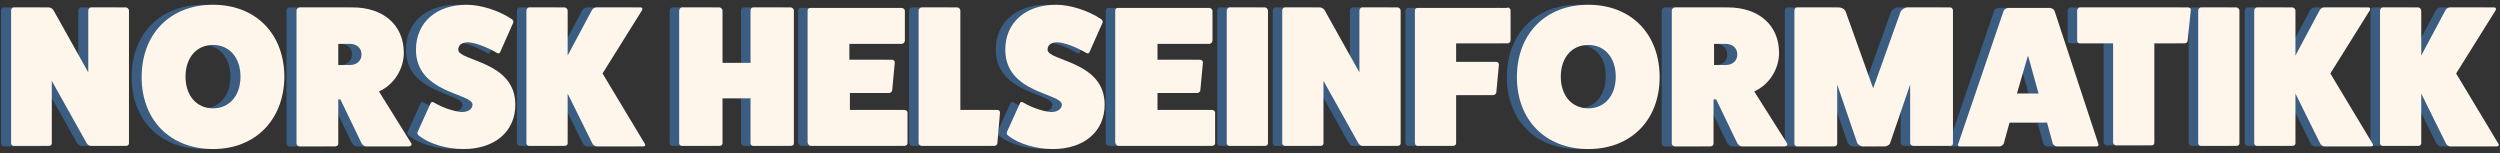 <?xml version="1.0" encoding="UTF-8"?>
<svg width="473px" height="29px" viewBox="0 0 473 29" version="1.1" xmlns="http://www.w3.org/2000/svg" xmlns:xlink="http://www.w3.org/1999/xlink">
    <rect x="0" y="0" width="473" height="29" fill="#333333" stroke="none"/>
    <!-- Generator: Sketch 42 (36781) - http://www.bohemiancoding.com/sketch -->
    <title>Norsk Helseinfo</title>
    <desc>Created with Sketch.</desc>
    <defs></defs>
    <g id="Page-1" stroke="none" stroke-width="1" fill="none" fill-rule="evenodd">
        <g id="Artboard" transform="translate(-7120, -16127)" fill-rule="nonzero">
            <g id="10_kilder-copy" transform="translate(7119, 15829)">
                <g id="Norsk-Helseinfo" transform="translate(1, 298)">
                    <g id="Shadow" fill="#3A5D81">
                        <path d="M22,1.4 C22.3,1.4 22.6,1.7 22.6,2 L22.6,27.1 C22.6,27.4 22.4,27.6 22,27.6 L15.4,27.6 C15.1,27.6 14.8,27.4 14.6,27.1 L8,15.4 L8,27.2 C8,27.5 7.8,27.7 7.4,27.7 L0.7,27.7 C0.4,27.7 0.2,27.4 0.2,27.2 L0.2,2 C0.2,1.7 0.4,1.4 0.7,1.4 L7.3,1.4 C7.6,1.4 8,1.6 8.2,1.9 L14.8,13.7 L14.8,2 C14.8,1.7 15.1,1.4 15.3,1.4 L22,1.4 Z" id="Shape"></path>
                        <path d="M38.4,28.2 C30.3,28.2 24.9,22.7 24.9,14.6 C24.9,6.4 30.3,0.9 38.4,0.9 C46.5,0.9 51.9,6.4 51.9,14.6 C51.9,22.7 46.5,28.2 38.4,28.2 Z M38.4,8.5 C35.3,8.5 33.2,10.9 33.2,14.5 C33.2,18.1 35.3,20.5 38.4,20.5 C41.5,20.5 43.6,18.1 43.6,14.5 C43.6,10.9 41.5,8.5 38.4,8.5 Z" id="Shape"></path>
                        <path d="M76,27.1 C76.2,27.4 75.9,27.7 75.6,27.7 L67.5,27.7 C67.1,27.7 66.8,27.4 66.6,27.1 L62.6,18.8 L62.1,18.8 L62.1,27.2 C62.1,27.5 61.8,27.7 61.5,27.7 L54.8,27.7 C54.5,27.7 54.2,27.4 54.2,27.2 L54.2,2 C54.2,1.7 54.5,1.4 54.8,1.4 L64.8,1.4 C70.7,1.4 74.5,4.8 74.5,10 C74.5,13 72.7,16 69.8,17.3 L76,27.1 Z M64.4,12.3 C65.7,12.3 66.6,11.5 66.6,10.3 C66.6,9.1 65.7,8.3 64.4,8.3 L62.2,8.3 L62.2,12.3 L64.4,12.3 Z" id="Shape"></path>
                        <path d="M79.5,19.7 C79.6,19.3 79.9,19.2 80.2,19.4 C81.9,20.4 84,21.1 85.5,21.2 C86.7,21.2 87.5,20.6 87.5,19.8 C87.5,17.6 76.8,17.7 76.8,9.4 C76.8,4.3 80.6,0.9 86.4,0.9 C89.1,0.9 92.5,2 94.9,3.6 C95.2,3.8 95.3,4.1 95.2,4.3 L92.8,9.7 C92.7,10.1 92.4,10.2 92.1,10 C90.2,8.9 88.1,8.1 86.7,8 C85.5,8 84.8,8.5 84.8,9.4 C84.8,11.6 95.6,11.5 95.6,19.8 C95.6,24.9 91.7,28.2 85.8,28.2 C82.6,28.2 79.3,27.2 77.4,25.7 C77.1,25.5 77,25.2 77.1,25 L79.5,19.7 Z" id="Shape"></path>
                        <path d="M120.2,27.2 C120.4,27.5 120.2,27.7 119.9,27.7 L111.1,27.7 C110.8,27.7 110.5,27.5 110.3,27.2 L105.6,17.7 L105.6,27.1 C105.6,27.4 105.4,27.6 105,27.6 L98.3,27.6 C98,27.6 97.8,27.3 97.8,27.1 L97.8,2 C97.8,1.7 98.1,1.4 98.3,1.4 L105,1.4 C105.3,1.4 105.6,1.7 105.6,2 L105.6,10.5 L110.2,1.9 C110.4,1.6 110.7,1.4 111.1,1.4 L119.4,1.4 C119.7,1.4 119.8,1.6 119.7,1.9 L112.2,13.9 L120.2,27.2 Z" id="Shape"></path>
                        <path d="M147.8,1.4 C148.1,1.4 148.4,1.7 148.4,2 L148.4,27.1 C148.4,27.4 148.2,27.6 147.8,27.6 L140.7,27.6 C140.4,27.6 140.2,27.3 140.2,27.1 L140.2,18.6 L134.9,18.6 L134.9,27.1 C134.9,27.4 134.7,27.6 134.3,27.6 L127.2,27.6 C126.9,27.6 126.7,27.3 126.7,27.1 L126.7,2 C126.7,1.7 127,1.4 127.2,1.4 L134.3,1.4 C134.6,1.4 134.9,1.7 134.9,2 L134.9,11.9 L140.2,11.9 L140.2,2 C140.2,1.7 140.4,1.4 140.7,1.4 L147.8,1.4 Z" id="Shape"></path>
                        <path d="M169.3,20.8 C169.6,20.8 169.9,21 169.9,21.3 L169.9,27.1 C169.9,27.4 169.6,27.6 169.3,27.6 L151.6,27.6 C151.3,27.6 151.1,27.3 151,27 L151,2 C151,1.7 151.2,1.5 151.5,1.5 L168.8,1.5 C169.1,1.5 169.4,1.8 169.4,2 L169.4,7.7 C169.4,8 169.1,8.3 168.8,8.3 L158.9,8.3 L158.9,11.3 L167,11.3 C167.3,11.3 167.5,11.6 167.5,11.8 L167,17.1 C167,17.3 166.7,17.6 166.4,17.6 L159,17.6 L159,20.8 L169.3,20.8 Z" id="Shape"></path>
                        <path d="M186.9,20.8 C187.2,20.8 187.4,21 187.4,21.3 L186.9,27.1 C186.9,27.4 186.6,27.6 186.3,27.6 L172.6,27.6 C172.3,27.6 172,27.3 172,27.1 L172,2 C172,1.7 172.3,1.4 172.6,1.4 L179.3,1.4 C179.6,1.4 179.9,1.7 179.9,2 L179.9,20.8 L186.9,20.8 Z" id="Shape"></path>
                        <path d="M191.1,19.7 C191.2,19.3 191.5,19.2 191.8,19.4 C193.5,20.4 195.6,21.1 197.1,21.2 C198.3,21.2 199.1,20.6 199.1,19.8 C199.1,17.6 188.4,17.7 188.4,9.4 C188.4,4.3 192.2,0.9 198,0.9 C200.7,0.9 204.1,2 206.5,3.6 C206.8,3.8 206.9,4.1 206.8,4.3 L204.4,9.7 C204.3,10.1 204,10.2 203.7,10 C201.8,8.9 199.7,8.1 198.3,8 C197.1,8 196.4,8.5 196.4,9.4 C196.4,11.6 207.2,11.5 207.2,19.8 C207.2,24.9 203.3,28.2 197.4,28.2 C194.2,28.2 190.9,27.2 189,25.7 C188.7,25.5 188.6,25.2 188.7,25 L191.1,19.7 Z" id="Shape"></path>
                        <path d="M227.5,20.8 C227.8,20.8 228.1,21 228.1,21.3 L228.1,27.1 C228.1,27.4 227.8,27.6 227.5,27.6 L209.8,27.6 C209.5,27.6 209.3,27.3 209.2,27 L209.2,2 C209.2,1.7 209.4,1.5 209.7,1.5 L227,1.5 C227.3,1.5 227.6,1.8 227.6,2 L227.6,7.7 C227.6,8 227.3,8.3 227,8.3 L217.1,8.3 L217.1,11.3 L225.2,11.3 C225.5,11.3 225.7,11.6 225.7,11.8 L225.2,17.1 C225.2,17.3 224.9,17.6 224.6,17.6 L217.2,17.6 L217.2,20.8 L227.5,20.8 Z" id="Shape"></path>
                        <path d="M237.5,1.4 C237.8,1.4 238.1,1.7 238.1,2 L238.1,27.1 C238.1,27.4 237.9,27.6 237.5,27.6 L230.8,27.6 C230.5,27.6 230.3,27.3 230.3,27.1 L230.3,2 C230.3,1.7 230.6,1.4 230.8,1.4 L237.5,1.4 Z" id="Shape"></path>
                        <path d="M262.6,1.4 C262.9,1.4 263.2,1.7 263.2,2 L263.2,27.1 C263.2,27.4 263,27.6 262.6,27.6 L256,27.6 C255.7,27.6 255.4,27.4 255.2,27.1 L248.6,15.3 L248.6,27.1 C248.6,27.4 248.4,27.6 248,27.6 L241.3,27.6 C241,27.6 240.8,27.3 240.8,27.1 L240.8,2 C240.8,1.7 241,1.4 241.3,1.4 L247.9,1.4 C248.2,1.4 248.6,1.6 248.8,1.9 L255.4,13.7 L255.4,2 C255.4,1.7 255.7,1.4 255.9,1.4 L262.6,1.4 Z" id="Shape"></path>
                        <path d="M283.4,1.4 C283.7,1.4 284,1.7 284,1.9 L284,7.6 C284,7.9 283.8,8.2 283.4,8.2 L273.7,8.2 L273.7,11.7 L281.3,11.7 C281.6,11.7 281.8,12 281.8,12.2 L281.3,17.5 C281.3,17.7 281,18 280.7,18 L273.7,18 L273.7,27.1 C273.7,27.4 273.4,27.6 273.1,27.6 L266.4,27.6 C266.1,27.6 265.9,27.3 265.9,27 L265.9,2 C265.9,1.7 266.1,1.5 266.4,1.5 L283.4,1.5 L283.4,1.4 Z" id="Shape"></path>
                        <path d="M298.6,28.2 C290.5,28.2 285.1,22.7 285.1,14.6 C285.1,6.4 290.5,0.9 298.6,0.9 C306.7,0.9 312.1,6.4 312.1,14.6 C312.1,22.7 306.7,28.2 298.6,28.2 Z M298.6,8.5 C295.5,8.5 293.4,10.9 293.4,14.5 C293.4,18.1 295.5,20.5 298.6,20.5 C301.7,20.5 303.8,18.1 303.8,14.5 C303.9,10.9 301.8,8.5 298.6,8.5 Z" id="Shape"></path>
                        <path d="M336.2,27.1 C336.4,27.4 336.1,27.7 335.8,27.7 L327.7,27.7 C327.3,27.7 327,27.4 326.8,27.1 L322.8,18.8 L322.3,18.8 L322.3,27.2 C322.3,27.5 322,27.7 321.7,27.7 L315,27.7 C314.7,27.7 314.4,27.4 314.4,27.2 L314.4,2 C314.4,1.7 314.7,1.4 315,1.4 L325,1.4 C330.9,1.4 334.7,4.8 334.7,10 C334.7,13 332.9,16 330,17.3 L336.2,27.1 Z M324.6,12.3 C325.9,12.3 326.8,11.5 326.8,10.3 C326.8,9.1 325.9,8.3 324.6,8.3 L322.4,8.3 L322.4,12.3 L324.6,12.3 Z" id="Shape"></path>
                        <path d="M367.2,1.4 C367.5,1.4 367.7,1.7 367.7,2 L367.7,27.1 C367.7,27.4 367.5,27.6 367.2,27.6 L360.2,27.6 C359.9,27.6 359.6,27.3 359.6,27.1 L359.6,16 L355.8,27.1 C355.7,27.4 355.2,27.7 354.8,27.7 L350.6,27.7 C350.3,27.7 349.8,27.4 349.6,27.1 L345.8,16 L345.8,27.2 C345.8,27.5 345.5,27.7 345.2,27.7 L338.2,27.7 C337.9,27.7 337.7,27.4 337.7,27.2 L337.7,2 C337.7,1.7 337.9,1.4 338.2,1.4 L346.1,1.4 C346.6,1.4 347.2,1.7 347.4,2.2 L352.6,16.7 L357.8,2.2 C358,1.8 358.6,1.4 359.1,1.4 L367.2,1.4 Z" id="Shape"></path>
                        <path d="M395.2,27.2 C395.3,27.4 395.2,27.7 394.9,27.7 L387.4,27.7 C387.1,27.7 386.8,27.5 386.6,27.2 L385.5,23.2 L378.4,23.2 L377.3,27.2 C377.1,27.5 376.8,27.7 376.5,27.7 L369,27.7 C368.7,27.7 368.5,27.4 368.7,27.2 L377.3,2 C377.4,1.8 377.8,1.5 378.2,1.5 L386,1.5 C386.4,1.5 386.8,1.8 386.9,2 L395.2,27.2 Z M381.8,10.5 L379.7,17.7 L383.8,17.7 L381.8,10.5 Z" id="Shape"></path>
                        <path d="M412.2,1.4 C412.5,1.4 412.8,1.7 412.7,1.9 L412.1,7.7 C412.1,8 411.8,8.2 411.5,8.2 L405.8,8.2 L405.8,27 C405.8,27.3 405.6,27.5 405.3,27.5 L398.6,27.5 C398.3,27.5 398,27.2 398,27 L398,8.2 L391.7,8.2 C391.4,8.2 391.2,8 391.2,7.7 L391.2,2 C391.2,1.7 391.5,1.4 391.7,1.4 L412.2,1.4 Z" id="Shape"></path>
                        <path d="M421.3,1.4 C421.6,1.4 421.9,1.7 421.9,2 L421.9,27.1 C421.9,27.4 421.7,27.6 421.3,27.6 L414.6,27.6 C414.3,27.6 414.1,27.3 414.1,27.1 L414.1,2 C414.1,1.7 414.4,1.4 414.6,1.4 L421.3,1.4 Z" id="Shape"></path>
                        <path d="M447,27.2 C447.2,27.5 447,27.7 446.7,27.7 L438,27.7 C437.7,27.7 437.4,27.5 437.2,27.2 L432.5,17.7 L432.5,27.1 C432.5,27.4 432.3,27.6 431.9,27.6 L425.2,27.6 C424.9,27.6 424.7,27.3 424.7,27.1 L424.7,2 C424.7,1.7 425,1.4 425.2,1.4 L431.9,1.4 C432.2,1.4 432.5,1.7 432.5,2 L432.5,10.5 L437.1,1.9 C437.3,1.6 437.6,1.4 438,1.4 L446.3,1.4 C446.6,1.4 446.7,1.6 446.6,1.9 L439.1,13.9 L447,27.2 Z" id="Shape"></path>
                        <path d="M470.9,27.2 C471.1,27.5 470.9,27.7 470.6,27.7 L461.8,27.7 C461.5,27.7 461.2,27.5 461,27.2 L456.3,17.7 L456.3,27.1 C456.3,27.4 456.1,27.6 455.7,27.6 L449,27.6 C448.7,27.6 448.5,27.3 448.5,27.1 L448.5,2 C448.5,1.7 448.8,1.4 449,1.4 L455.7,1.4 C456,1.4 456.3,1.7 456.3,2 L456.3,10.5 L460.9,1.9 C461.1,1.6 461.4,1.4 461.8,1.4 L470.1,1.4 C470.4,1.4 470.5,1.6 470.4,1.9 L462.9,13.9 L470.9,27.2 Z" id="Shape"></path>
                    </g>
                    <g id="Group" transform="translate(2, 0)" fill="#FFF6EB">
                        <path d="M21.8,1.4 C22.1,1.4 22.4,1.7 22.4,2 L22.4,27.1 C22.4,27.4 22.2,27.6 21.8,27.6 L15.2,27.6 C14.9,27.6 14.6,27.4 14.4,27.1 L7.8,15.3 L7.8,27.1 C7.8,27.4 7.6,27.6 7.2,27.6 L0.6,27.6 C0.3,27.6 0.1,27.3 0.1,27.1 L0.1,2 C0.1,1.7 0.3,1.4 0.6,1.4 L7.2,1.4 C7.5,1.4 7.9,1.6 8.1,1.9 L14.7,13.7 L14.7,2 C14.7,1.7 15,1.4 15.2,1.4 L21.8,1.4 Z" id="Shape"></path>
                        <path d="M38.3,28.2 C30.2,28.2 24.8,22.7 24.8,14.6 C24.8,6.4 30.2,0.9 38.3,0.9 C46.4,0.9 51.8,6.4 51.8,14.6 C51.7,22.7 46.3,28.2 38.3,28.2 Z M38.3,8.5 C35.2,8.5 33.1,10.9 33.1,14.5 C33.1,18.1 35.2,20.5 38.3,20.5 C41.4,20.5 43.5,18.1 43.5,14.5 C43.5,10.9 41.4,8.5 38.3,8.5 Z" id="Shape"></path>
                        <path d="M75.8,27.1 C76,27.4 75.7,27.7 75.4,27.7 L67.3,27.7 C66.9,27.7 66.6,27.4 66.4,27.1 L62.4,18.8 L62,18.8 L62,27.2 C62,27.5 61.7,27.7 61.4,27.7 L54.7,27.7 C54.4,27.7 54.1,27.4 54.1,27.2 L54.1,2 C54.1,1.7 54.4,1.4 54.7,1.4 L64.7,1.4 C70.6,1.4 74.4,4.8 74.4,10 C74.4,13 72.6,16 69.7,17.3 L75.8,27.1 Z M64.2,12.3 C65.5,12.3 66.4,11.5 66.4,10.3 C66.4,9.1 65.5,8.3 64.2,8.3 L62,8.3 L62,12.3 L64.2,12.3 Z" id="Shape"></path>
                        <path d="M79.4,19.7 C79.5,19.3 79.8,19.2 80.1,19.4 C81.8,20.4 83.9,21.1 85.4,21.2 C86.6,21.2 87.4,20.6 87.4,19.8 C87.4,17.6 76.7,17.7 76.7,9.4 C76.7,4.3 80.5,0.9 86.3,0.9 C89,0.9 92.4,2 94.8,3.6 C95.1,3.8 95.2,4.1 95.1,4.3 L92.7,9.7 C92.6,10.1 92.3,10.2 92,10 C90.1,8.9 88,8.1 86.6,8 C85.4,8 84.7,8.5 84.7,9.4 C84.7,11.6 95.5,11.5 95.5,19.8 C95.5,24.9 91.6,28.2 85.7,28.2 C82.5,28.2 79.2,27.2 77.3,25.7 C77,25.5 76.9,25.2 77,25 L79.4,19.7 Z" id="Shape"></path>
                        <path d="M120,27.2 C120.2,27.5 120,27.7 119.7,27.7 L110.9,27.7 C110.6,27.7 110.3,27.5 110.1,27.2 L105.4,17.7 L105.4,27.1 C105.4,27.4 105.2,27.6 104.8,27.6 L98.1,27.6 C97.8,27.6 97.6,27.3 97.6,27.1 L97.6,2 C97.6,1.7 97.9,1.4 98.1,1.4 L104.8,1.4 C105.1,1.4 105.4,1.7 105.4,2 L105.4,10.5 L110,1.9 C110.2,1.6 110.5,1.4 110.9,1.4 L119.2,1.4 C119.5,1.4 119.6,1.6 119.5,1.9 L112,13.9 L120,27.2 Z" id="Shape"></path>
                        <path d="M147.6,1.4 C147.9,1.4 148.2,1.7 148.2,2 L148.2,27.1 C148.2,27.4 148,27.6 147.6,27.6 L140.5,27.6 C140.2,27.6 140,27.3 140,27.1 L140,18.6 L134.7,18.6 L134.7,27.1 C134.7,27.4 134.5,27.6 134.1,27.6 L127,27.6 C126.7,27.6 126.5,27.3 126.5,27.1 L126.5,2 C126.5,1.7 126.8,1.4 127,1.4 L134.1,1.4 C134.4,1.4 134.7,1.7 134.7,2 L134.7,11.9 L140,11.9 L140,2 C140,1.7 140.2,1.4 140.5,1.4 L147.6,1.4 Z" id="Shape"></path>
                        <path d="M169.1,20.8 C169.4,20.8 169.7,21 169.7,21.3 L169.7,27.1 C169.7,27.4 169.4,27.6 169.1,27.6 L151.4,27.6 C151.1,27.6 150.9,27.3 150.8,27 L150.8,2 C150.8,1.7 151,1.5 151.3,1.5 L168.6,1.5 C168.9,1.5 169.2,1.8 169.2,2 L169.2,7.7 C169.2,8 168.9,8.3 168.6,8.3 L158.7,8.3 L158.7,11.3 L166.8,11.3 C167.1,11.3 167.3,11.6 167.3,11.8 L166.8,17.1 C166.8,17.3 166.5,17.6 166.2,17.6 L158.8,17.6 L158.8,20.8 L169.1,20.8 Z" id="Shape"></path>
                        <path d="M186.7,20.8 C187,20.8 187.2,21 187.2,21.3 L186.7,27.1 C186.7,27.4 186.4,27.6 186.1,27.6 L172.4,27.6 C172.1,27.6 171.8,27.3 171.8,27.1 L171.8,2 C171.8,1.7 172.1,1.4 172.4,1.4 L179.1,1.4 C179.4,1.4 179.7,1.7 179.7,2 L179.7,20.8 L186.7,20.8 Z" id="Shape"></path>
                        <path d="M190.9,19.7 C191,19.3 191.3,19.2 191.6,19.4 C193.3,20.4 195.4,21.1 196.9,21.2 C198.1,21.2 198.9,20.6 198.9,19.8 C198.9,17.6 188.2,17.7 188.2,9.4 C188.2,4.3 192,0.9 197.8,0.9 C200.5,0.9 203.9,2 206.3,3.6 C206.6,3.8 206.7,4.1 206.6,4.3 L204.2,9.7 C204.1,10.1 203.8,10.2 203.5,10 C201.6,8.9 199.5,8.1 198.1,8 C196.9,8 196.2,8.5 196.2,9.4 C196.2,11.6 207,11.5 207,19.8 C207,24.9 203.1,28.2 197.2,28.2 C194,28.2 190.7,27.2 188.8,25.7 C188.5,25.5 188.4,25.2 188.5,25 L190.9,19.7 Z" id="Shape"></path>
                        <path d="M227.3,20.8 C227.6,20.8 227.9,21 227.9,21.3 L227.9,27.1 C227.9,27.4 227.6,27.6 227.3,27.6 L209.6,27.6 C209.3,27.6 209.1,27.3 209,27 L209,2 C209,1.7 209.2,1.5 209.5,1.5 L226.8,1.5 C227.1,1.5 227.4,1.8 227.4,2 L227.4,7.7 C227.4,8 227.1,8.3 226.8,8.3 L217,8.3 L217,11.3 L225.1,11.3 C225.4,11.3 225.6,11.6 225.6,11.8 L225.1,17.1 C225.1,17.3 224.8,17.6 224.5,17.6 L217,17.6 L217,20.8 L227.3,20.8 Z" id="Shape"></path>
                        <path d="M237.3,1.4 C237.6,1.4 237.9,1.7 237.9,2 L237.9,27.1 C237.9,27.4 237.7,27.6 237.3,27.6 L230.6,27.6 C230.3,27.6 230.1,27.3 230.1,27.1 L230.1,2 C230.1,1.7 230.4,1.4 230.6,1.4 L237.3,1.4 Z" id="Shape"></path>
                        <path d="M262.4,1.4 C262.7,1.4 263,1.7 263,2 L263,27.1 C263,27.4 262.8,27.6 262.4,27.6 L255.8,27.6 C255.5,27.6 255.2,27.4 255,27.1 L248.4,15.3 L248.4,27.1 C248.4,27.4 248.2,27.6 247.8,27.6 L241.1,27.6 C240.8,27.6 240.6,27.3 240.6,27.1 L240.6,2 C240.6,1.7 240.8,1.4 241.1,1.4 L247.7,1.4 C248,1.4 248.4,1.6 248.6,1.9 L255.2,13.7 L255.2,2 C255.2,1.7 255.5,1.4 255.7,1.4 L262.4,1.4 Z" id="Shape"></path>
                        <path d="M283.2,1.4 C283.5,1.4 283.8,1.7 283.8,1.9 L283.8,7.6 C283.8,7.9 283.6,8.2 283.2,8.2 L273.5,8.2 L273.5,11.7 L281.1,11.7 C281.4,11.7 281.6,12 281.6,12.2 L281.1,17.5 C281.1,17.7 280.8,18 280.5,18 L273.5,18 L273.5,27.1 C273.5,27.4 273.2,27.6 272.9,27.6 L266.2,27.6 C265.9,27.6 265.7,27.3 265.7,27 L265.7,2 C265.7,1.7 265.9,1.5 266.2,1.5 L283.2,1.5 L283.2,1.4 Z" id="Shape"></path>
                        <path d="M298.5,28.2 C290.4,28.2 285,22.7 285,14.6 C285,6.4 290.4,0.9 298.5,0.9 C306.6,0.9 312,6.4 312,14.6 C312,22.7 306.6,28.2 298.5,28.2 Z M298.5,8.5 C295.4,8.5 293.3,10.9 293.3,14.5 C293.3,18.1 295.4,20.5 298.5,20.5 C301.6,20.5 303.7,18.1 303.7,14.5 C303.7,10.9 301.6,8.5 298.5,8.5 Z" id="Shape"></path>
                        <path d="M336.1,27.1 C336.3,27.4 336,27.7 335.7,27.7 L327.6,27.7 C327.2,27.7 326.9,27.4 326.7,27.1 L322.7,18.8 L322.2,18.8 L322.2,27.2 C322.2,27.5 321.9,27.7 321.6,27.7 L314.9,27.7 C314.6,27.7 314.3,27.4 314.3,27.2 L314.3,2 C314.3,1.7 314.6,1.4 314.9,1.4 L324.9,1.4 C330.8,1.4 334.6,4.8 334.6,10 C334.6,13 332.8,16 329.9,17.3 L336.1,27.1 Z M324.5,12.3 C325.8,12.3 326.7,11.5 326.7,10.3 C326.7,9.1 325.8,8.3 324.5,8.3 L322.3,8.3 L322.3,12.3 L324.5,12.3 Z" id="Shape"></path>
                        <path d="M367,1.4 C367.3,1.4 367.5,1.7 367.5,2 L367.5,27.1 C367.5,27.4 367.3,27.6 367,27.6 L360,27.6 C359.7,27.6 359.4,27.3 359.4,27.1 L359.4,16 L355.6,27.1 C355.5,27.4 355,27.7 354.6,27.7 L350.4,27.7 C350.1,27.7 349.6,27.4 349.4,27.1 L345.6,16 L345.6,27.2 C345.6,27.5 345.3,27.7 345,27.7 L338,27.7 C337.7,27.7 337.5,27.4 337.5,27.2 L337.5,2 C337.5,1.7 337.7,1.4 338,1.4 L345.9,1.4 C346.4,1.4 347,1.7 347.2,2.2 L352.4,16.7 L357.6,2.2 C357.8,1.8 358.4,1.4 358.9,1.4 L367,1.4 Z" id="Shape"></path>
                        <path d="M395,27.2 C395.1,27.4 395,27.7 394.7,27.7 L387.2,27.7 C386.9,27.7 386.6,27.5 386.4,27.2 L385.3,23.2 L378.2,23.2 L377.1,27.2 C376.9,27.5 376.6,27.7 376.3,27.7 L368.8,27.7 C368.5,27.7 368.3,27.4 368.5,27.2 L377.1,2 C377.2,1.8 377.6,1.5 378,1.5 L385.8,1.5 C386.2,1.5 386.6,1.8 386.7,2 L395,27.2 Z M381.7,10.5 L379.6,17.7 L383.7,17.7 L381.7,10.5 Z" id="Shape"></path>
                        <path d="M412,1.4 C412.3,1.4 412.6,1.7 412.5,1.9 L411.9,7.7 C411.9,8 411.6,8.2 411.3,8.2 L405.6,8.2 L405.6,27 C405.6,27.3 405.4,27.5 405.1,27.5 L398.4,27.5 C398.1,27.5 397.8,27.2 397.8,27 L397.8,8.2 L391.5,8.2 C391.2,8.2 391,8 391,7.7 L391,2 C391,1.7 391.3,1.4 391.5,1.4 L412,1.4 Z" id="Shape"></path>
                        <path d="M421.1,1.4 C421.4,1.4 421.7,1.7 421.7,2 L421.7,27.1 C421.7,27.4 421.5,27.6 421.1,27.6 L414.4,27.6 C414.1,27.6 413.9,27.3 413.9,27.1 L413.9,2 C413.9,1.7 414.2,1.4 414.4,1.4 L421.1,1.4 Z" id="Shape"></path>
                        <path d="M446.9,27.2 C447.1,27.5 446.9,27.7 446.6,27.7 L437.8,27.7 C437.5,27.7 437.2,27.5 437,27.2 L432.3,17.7 L432.3,27.1 C432.3,27.4 432.1,27.6 431.7,27.6 L425,27.6 C424.7,27.6 424.5,27.3 424.5,27.1 L424.5,2 C424.5,1.7 424.8,1.4 425,1.4 L431.7,1.4 C432,1.4 432.3,1.7 432.3,2 L432.3,10.5 L436.9,1.9 C437.1,1.6 437.4,1.4 437.8,1.4 L446.1,1.4 C446.4,1.4 446.5,1.6 446.4,1.9 L438.9,13.9 L446.9,27.2 Z" id="Shape"></path>
                        <path d="M470.7,27.2 C470.9,27.5 470.7,27.7 470.4,27.7 L461.6,27.7 C461.3,27.7 461,27.5 460.8,27.2 L456.1,17.7 L456.1,27.1 C456.1,27.4 455.9,27.6 455.5,27.6 L448.8,27.6 C448.5,27.6 448.3,27.3 448.3,27.1 L448.3,2 C448.3,1.7 448.6,1.4 448.8,1.4 L455.5,1.4 C455.8,1.4 456.1,1.7 456.1,2 L456.1,10.5 L460.7,1.9 C460.9,1.6 461.2,1.4 461.6,1.4 L469.9,1.4 C470.2,1.4 470.3,1.6 470.2,1.9 L462.7,13.9 L470.7,27.2 Z" id="Shape"></path>
                    </g>
                </g>
            </g>
        </g>
    </g>
</svg>